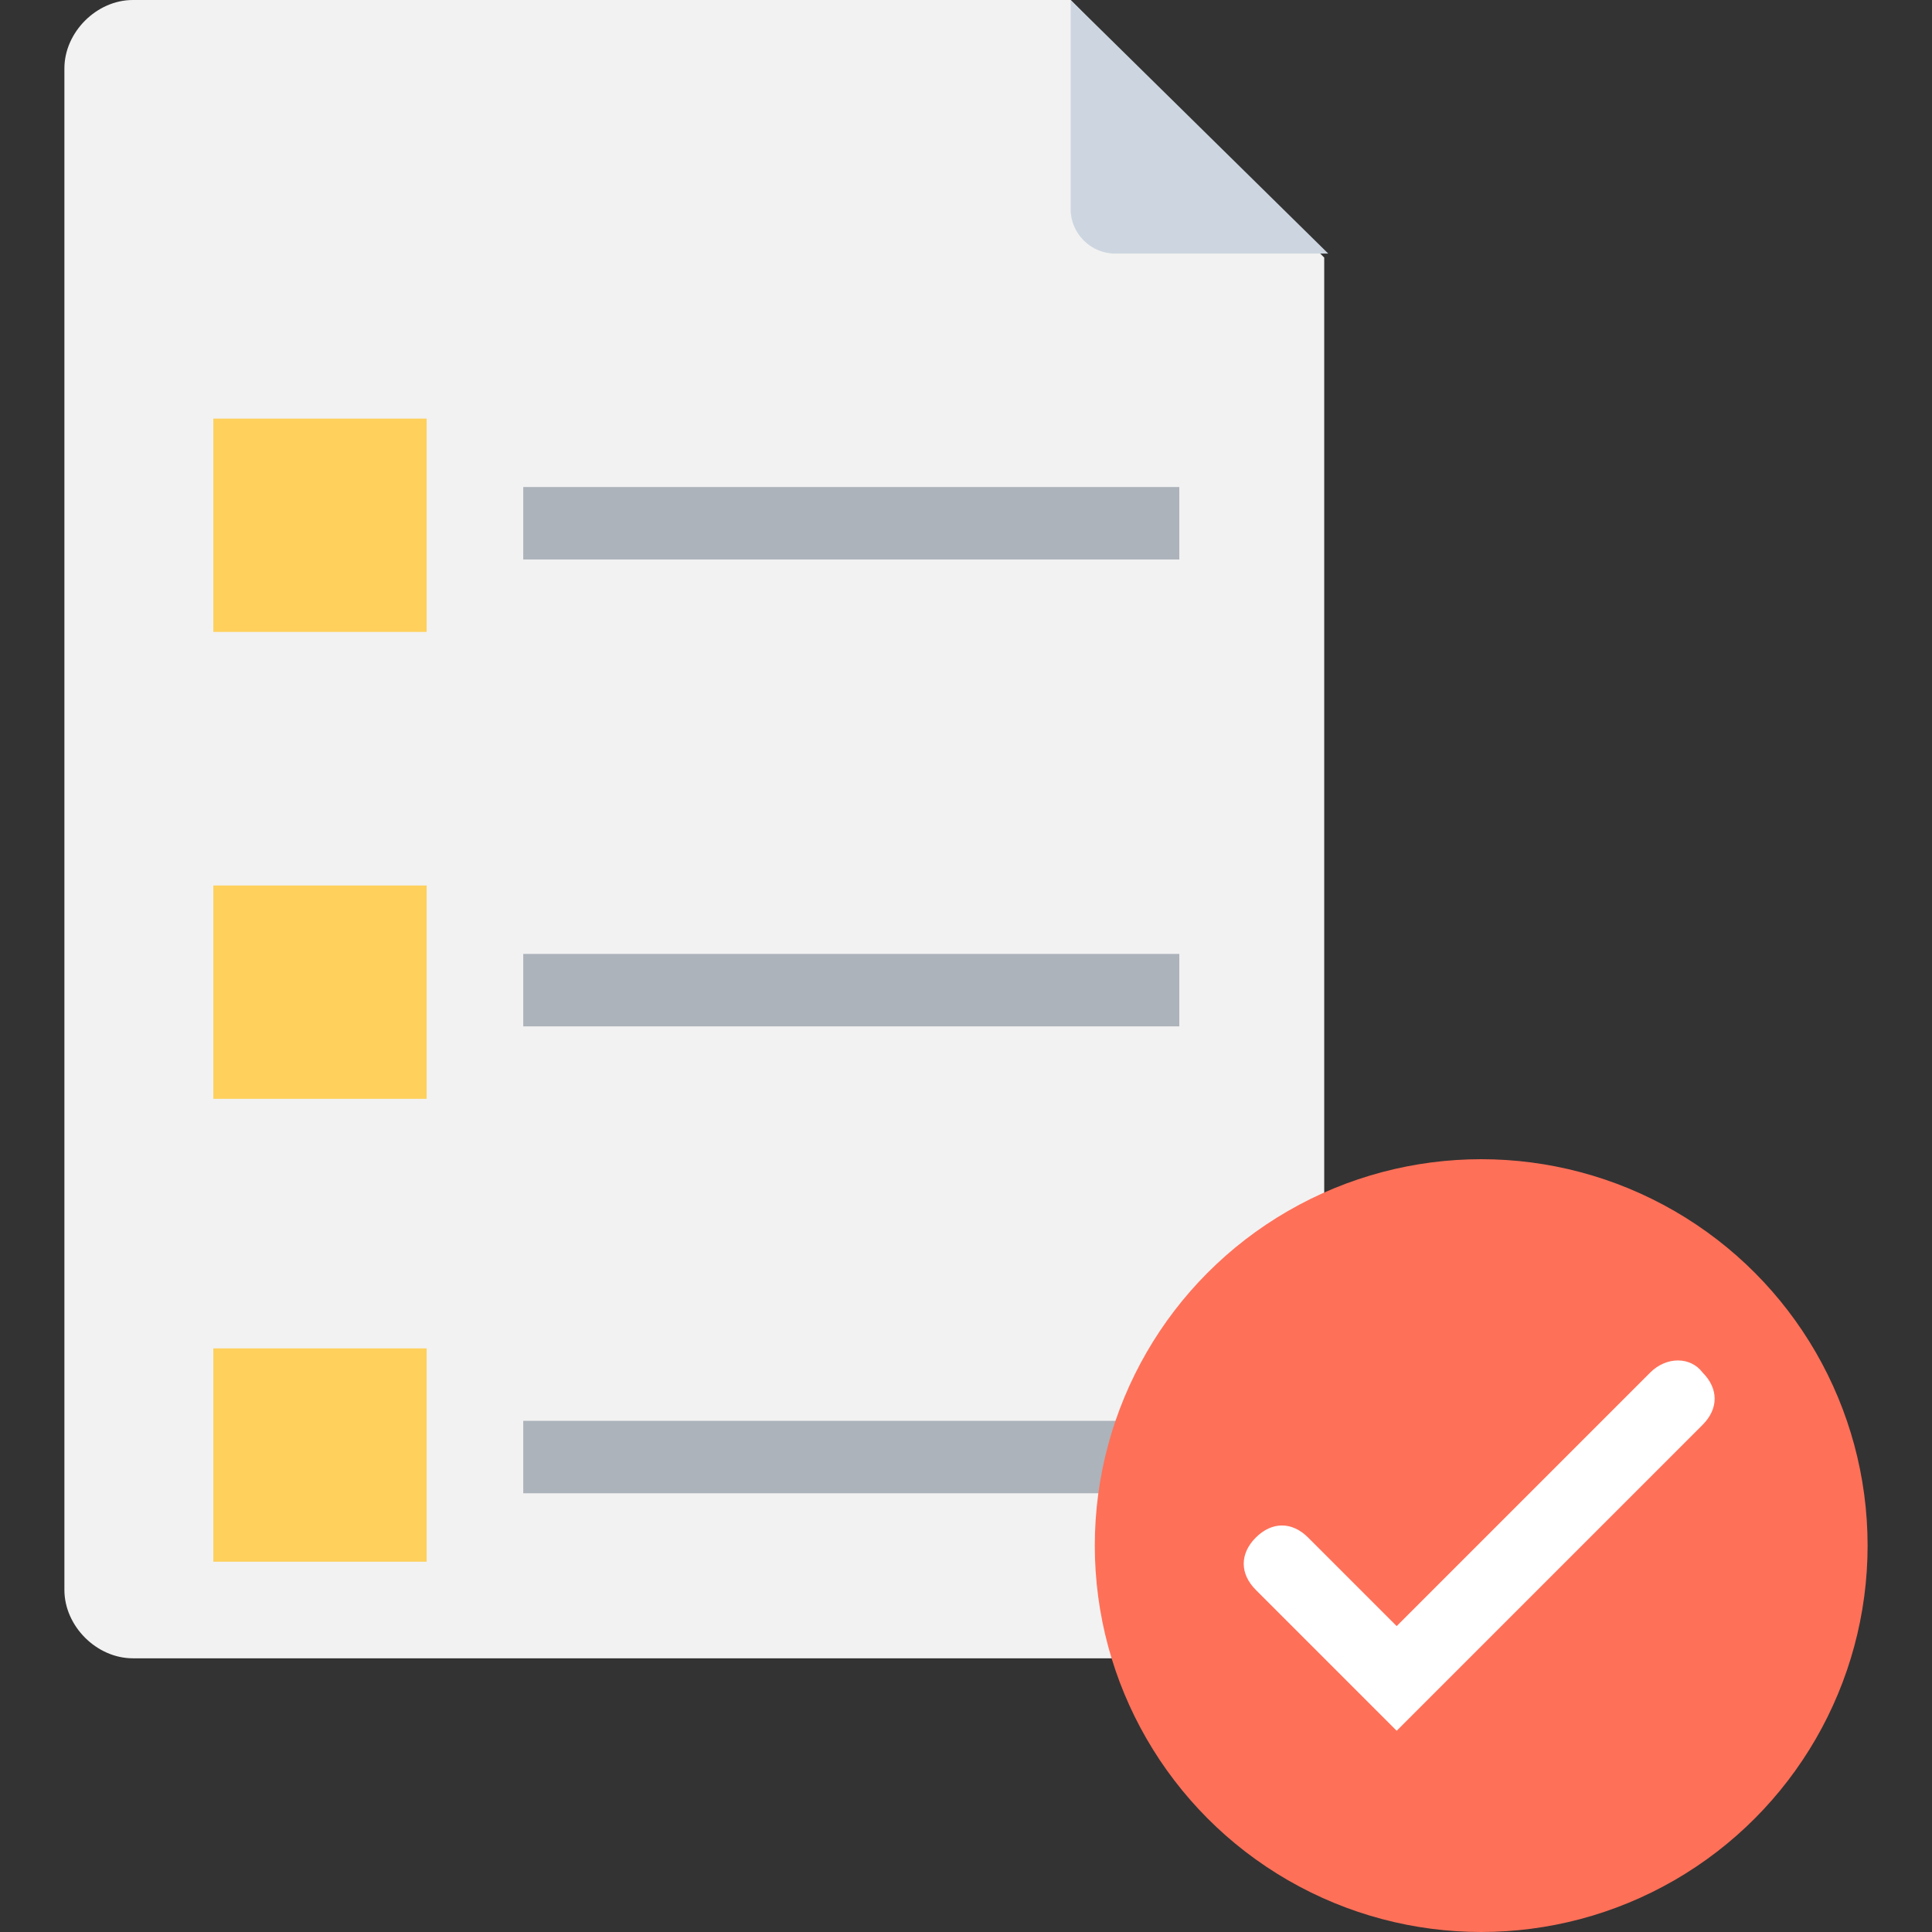 <?xml version="1.0" encoding="utf-8"?>
<!-- Generator: Adobe Illustrator 18.0.0, SVG Export Plug-In . SVG Version: 6.00 Build 0)  -->
<!DOCTYPE svg PUBLIC "-//W3C//DTD SVG 1.1//EN" "http://www.w3.org/Graphics/SVG/1.1/DTD/svg11.dtd">
<svg version="1.1" id="Layer_1" xmlns="http://www.w3.org/2000/svg" xmlns:xlink="http://www.w3.org/1999/xlink" x="0px" y="0px"
	 viewBox="0 0 48 48" enable-background="new 0 0 48 48" xml:space="preserve">
<rect x="0" y="0" width="48" height="48" fill="#333333" stroke="none"/>
<g>
	<path fill="#F2F2F2" d="M26.6,0H3.3C2.4,0,1.6,0.8,1.6,1.7v37.8c0,0.9,0.8,1.7,1.7,1.7h27.9c0.9,0,1.7-0.8,1.7-1.7V6.4L26.6,0z"/>
	<path fill="#CDD6E0" d="M26.6,5.2c0,0.6,0.5,1.1,1.1,1.1H33L26.6,0V5.2z"/>
	<g>
		<g>
			<rect x="5.3" y="10.4" fill="#FFD15C" width="5.3" height="5.3"/>
			<rect x="13" y="12.1" fill="#ACB3BA" width="16.3" height="1.8"/>
		</g>
		<g>
			<rect x="5.3" y="22" fill="#FFD15C" width="5.3" height="5.3"/>
			<rect x="13" y="23.7" fill="#ACB3BA" width="16.3" height="1.8"/>
		</g>
		<g>
			<rect x="5.3" y="33.5" fill="#FFD15C" width="5.3" height="5.3"/>
			<rect x="13" y="35.3" fill="#ACB3BA" width="16.3" height="1.8"/>
		</g>
	</g>
	<circle fill="#FF7058" cx="36.8" cy="38.4" r="9.6"/>
	<path fill="#FFFFFF" d="M41,34.1l-6.3,6.3l-2.2-2.2c-0.4-0.4-0.9-0.4-1.3,0l0,0c-0.4,0.4-0.4,0.9,0,1.3l3.5,3.5l7.6-7.6
		c0.4-0.4,0.4-0.9,0-1.3l0,0C42,33.7,41.4,33.7,41,34.1z"/>
</g>
</svg>
